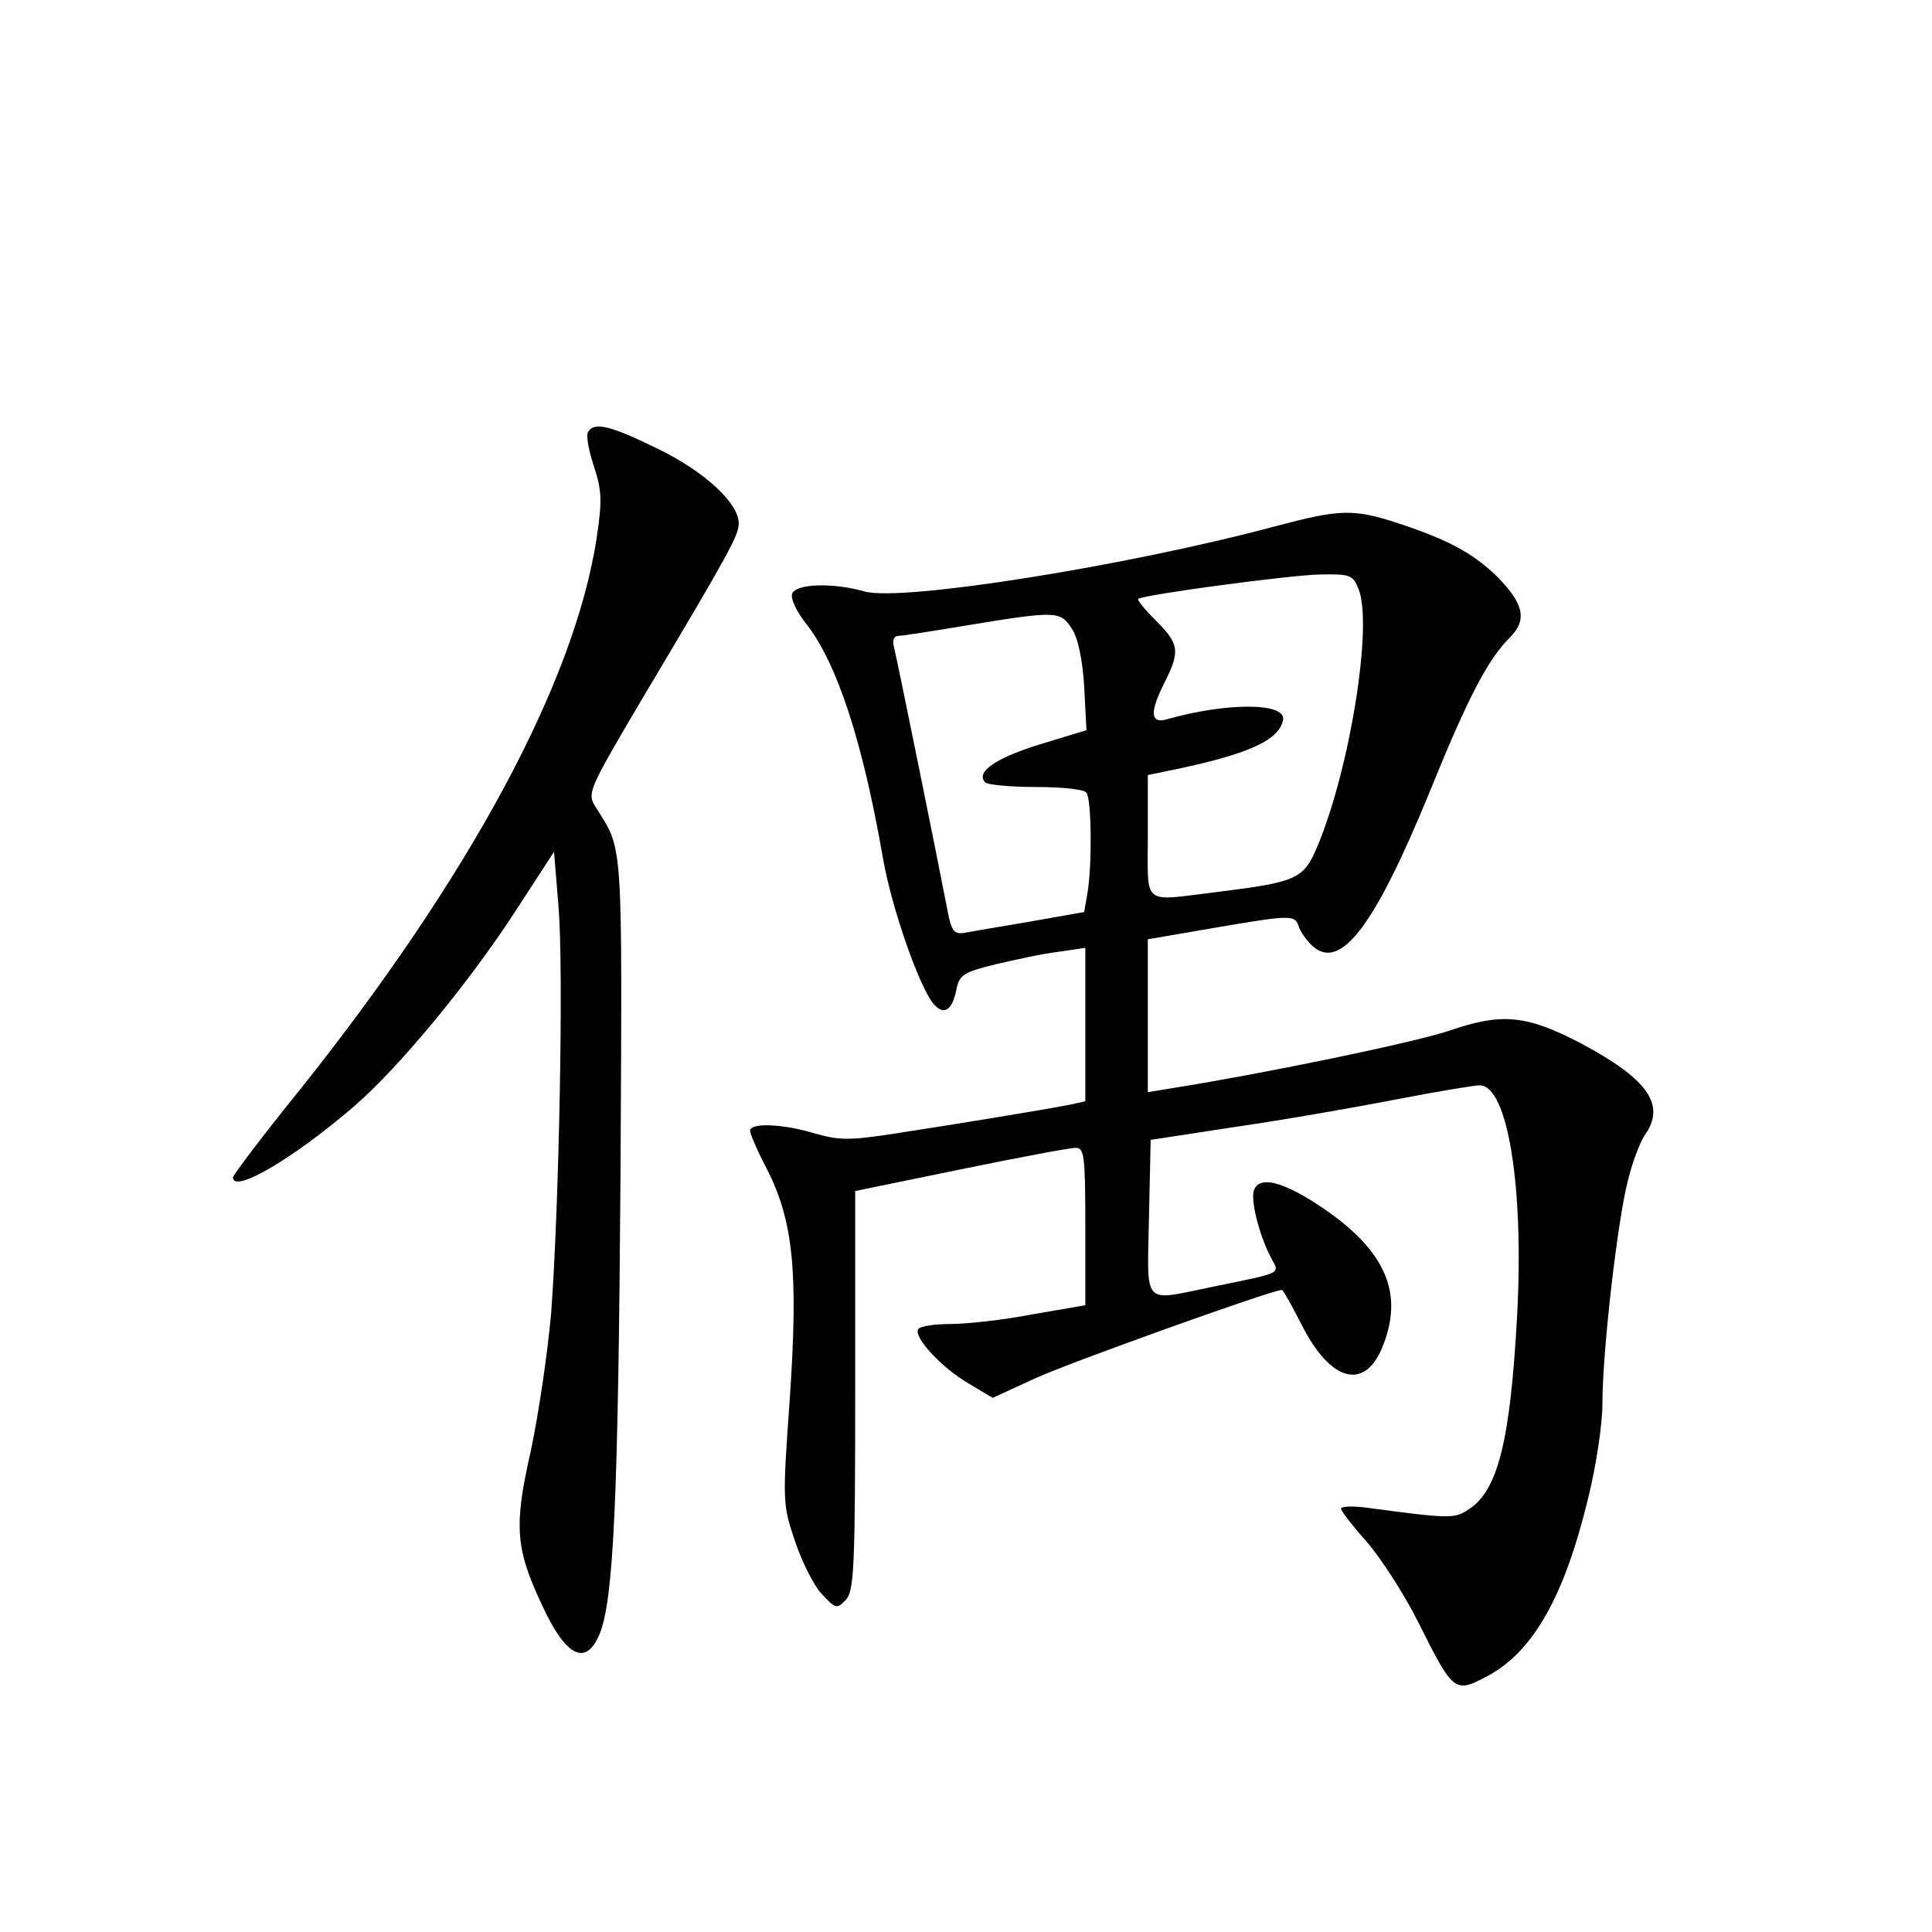 <?xml version="1.0" standalone="no"?>
<!DOCTYPE svg PUBLIC "-//W3C//DTD SVG 20010904//EN"
 "http://www.w3.org/TR/2001/REC-SVG-20010904/DTD/svg10.dtd">
<svg version="1.0" xmlns="http://www.w3.org/2000/svg"
 width="340pt" height="340pt" viewBox="0 0 340 340"
 preserveAspectRatio="xMidYMid meet">
<g transform="translate(0,340) scale(0.1,-0.1)"
fill="#000000" stroke="none">
<path d="M1035 2640 c-4 -6 1 -33 10 -60 14 -43 15 -60 5 -127 -39 -254 -223
-596 -524 -973 -64 -79 -116 -148 -116 -152 0 -29 105 32 213 125 78 67 203
218 285 345 l67 103 8 -98 c9 -110 1 -523 -13 -713 -6 -69 -22 -178 -36 -244
-30 -132 -27 -171 20 -271 42 -91 77 -108 101 -51 25 60 33 239 37 811 3 598
5 567 -44 645 -15 24 -13 29 82 190 155 260 170 288 170 309 0 36 -61 92 -144
132 -82 40 -110 47 -121 29z"/>
<path d="M2245 2474 c-261 -70 -657 -133 -723 -115 -56 16 -122 14 -128 -4 -3
-8 8 -32 25 -53 54 -69 99 -206 135 -413 15 -87 66 -233 91 -258 17 -18 31 -8
38 27 5 26 12 31 69 45 35 8 84 19 111 22 l47 7 0 -135 0 -135 -27 -6 c-45 -9
-211 -36 -309 -51 -78 -12 -97 -12 -139 0 -55 17 -115 20 -115 5 0 -5 13 -36
30 -68 46 -91 55 -180 40 -402 -13 -182 -13 -187 9 -252 12 -36 33 -78 47 -93
24 -26 27 -27 42 -11 15 15 17 53 17 369 l0 351 185 38 c102 21 193 38 203 38
15 0 17 -13 17 -138 l0 -139 -93 -16 c-51 -10 -116 -17 -144 -17 -29 0 -54 -4
-57 -9 -9 -14 41 -68 89 -96 l42 -25 74 34 c58 27 418 156 435 156 2 0 17 -27
34 -60 52 -104 114 -119 145 -35 36 94 0 170 -119 247 -62 40 -100 48 -109 24
-7 -17 9 -79 29 -118 16 -31 26 -26 -104 -53 -123 -25 -113 -36 -110 122 l3
137 150 23 c83 12 209 34 281 48 72 14 139 25 148 25 49 0 78 -177 66 -403
-12 -223 -34 -310 -85 -343 -25 -17 -33 -17 -182 3 -24 3 -43 2 -43 -2 0 -4
20 -30 45 -58 25 -29 66 -92 91 -142 62 -124 64 -125 121 -95 81 43 136 140
178 314 14 56 25 130 25 166 0 93 27 325 45 393 8 33 22 69 30 80 37 53 5 98
-113 161 -96 50 -139 54 -232 22 -63 -21 -319 -74 -487 -101 l-43 -7 0 135 0
134 93 16 c157 27 165 28 172 8 3 -10 14 -26 25 -36 49 -44 109 35 205 269 68
168 103 235 142 274 31 31 25 59 -22 107 -42 41 -86 65 -174 94 -79 26 -103
25 -216 -5z m146 -111 c25 -64 -15 -314 -72 -451 -25 -59 -34 -64 -179 -82
-132 -16 -120 -26 -120 98 l0 108 53 11 c127 27 178 51 185 86 6 31 -100 31
-205 1 -29 -8 -30 13 -3 66 27 54 25 67 -15 107 -20 20 -34 37 -32 39 7 7 266
42 320 43 54 1 58 -1 68 -26z m-505 -69 c11 -16 19 -54 22 -102 l4 -77 -82
-25 c-78 -24 -114 -49 -96 -67 4 -4 44 -8 89 -8 45 0 85 -4 89 -10 9 -12 10
-126 2 -175 l-6 -35 -96 -17 c-54 -9 -106 -18 -117 -20 -16 -2 -21 5 -27 37
-21 109 -89 443 -94 463 -4 15 -2 22 7 23 8 0 64 9 124 19 153 25 161 25 181
-6z"/>
</g>
</svg>
